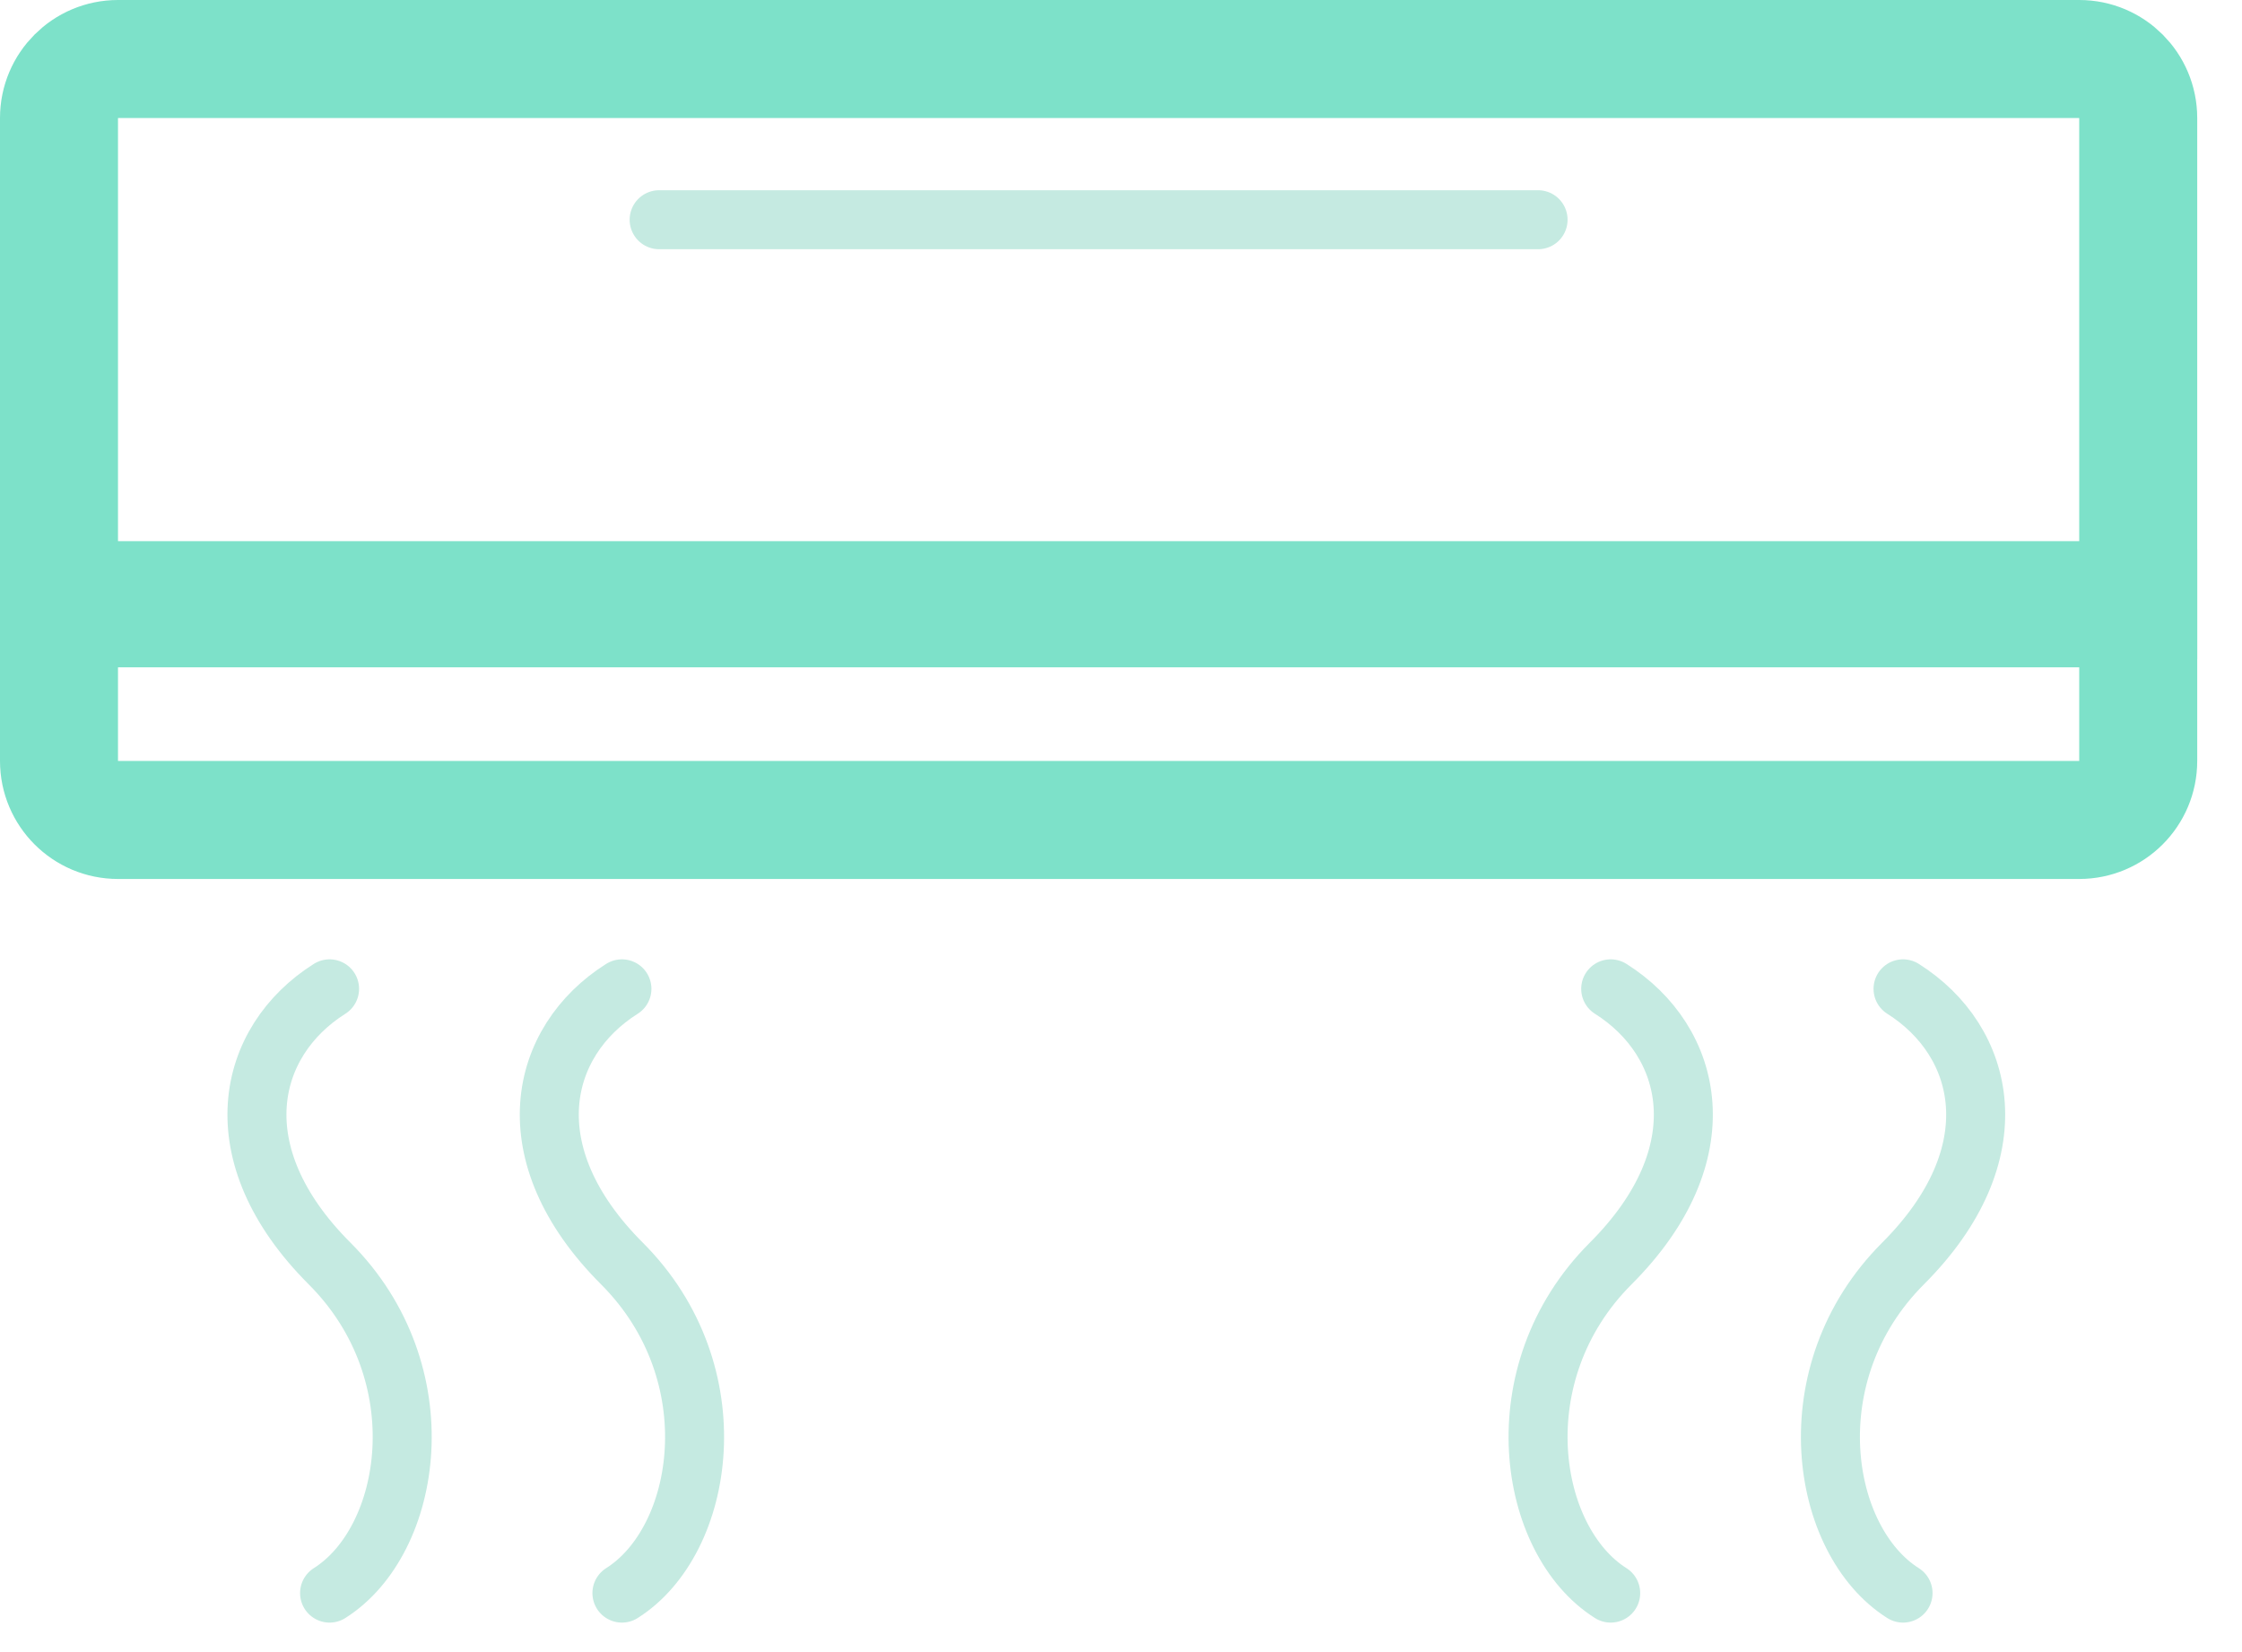 <svg width="38" height="28" viewBox="0 0 38 28" fill="none" xmlns="http://www.w3.org/2000/svg">
<path d="M1 2C1 1.448 1.448 1 2 1H35.241C35.794 1 36.241 1.448 36.241 2V10.172H1V2Z" stroke="#7DE1C9" stroke-width="2"/>
<path d="M1 10.31H36.241V12.897C36.241 13.449 35.794 13.897 35.241 13.897H2C1.448 13.897 1 13.449 1 12.897V10.31Z" stroke="#7DE1C9" stroke-width="2"/>
<path d="M11.172 3.724H26.069" stroke="#C5EAE1" stroke-linecap="round"/>
<path d="M5.586 16.759C4.181 17.645 3.724 19.552 5.586 21.414C7.448 23.276 6.991 26.113 5.586 27" stroke="#C5EAE1" stroke-linecap="round"/>
<path d="M32.255 16.759C33.66 17.645 34.117 19.552 32.255 21.414C30.393 23.276 30.85 26.113 32.255 27" stroke="#C5EAE1" stroke-linecap="round"/>
<path d="M10.541 16.759C9.136 17.645 8.679 19.552 10.541 21.414C12.403 23.276 11.947 26.113 10.541 27" stroke="#C5EAE1" stroke-linecap="round"/>
<path d="M27.3 16.759C28.705 17.645 29.162 19.552 27.3 21.414C25.438 23.276 25.895 26.113 27.3 27" stroke="#C5EAE1" stroke-linecap="round"/>
</svg>
